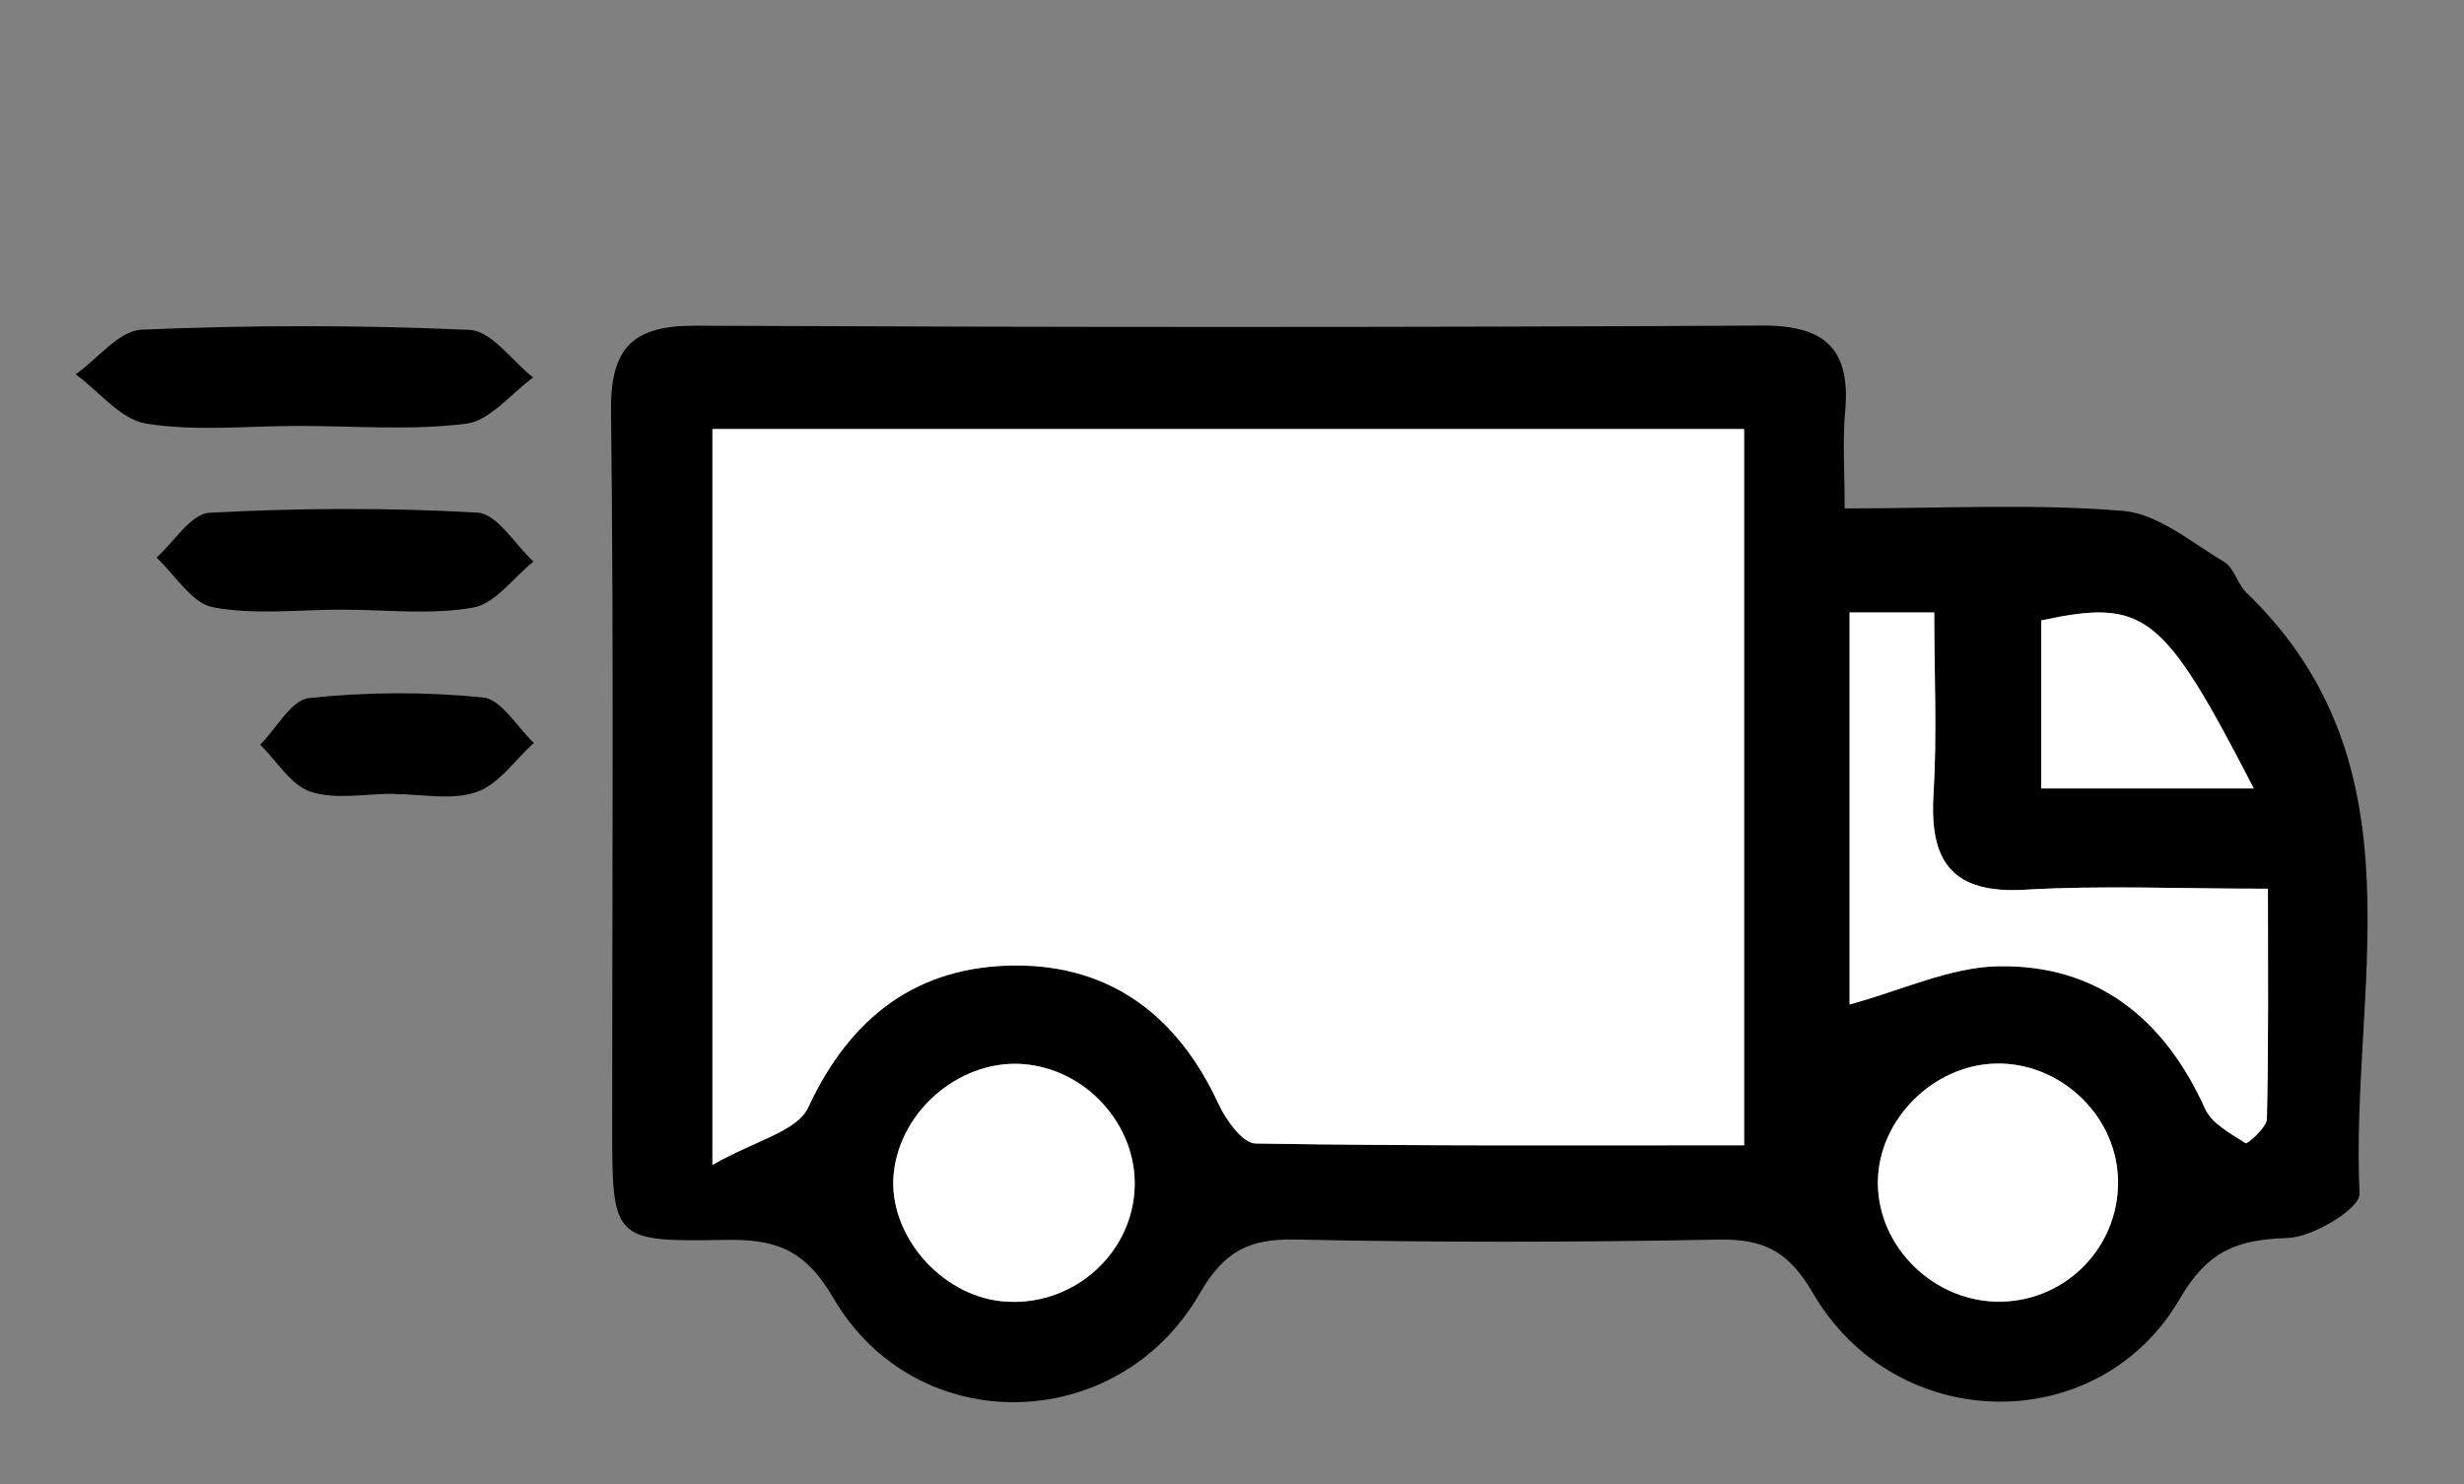 <?xml version="1.0" encoding="utf-8"?>
<!-- Generator: Adobe Illustrator 16.0.0, SVG Export Plug-In . SVG Version: 6.00 Build 0)  -->
<!DOCTYPE svg PUBLIC "-//W3C//DTD SVG 1.1//EN" "http://www.w3.org/Graphics/SVG/1.1/DTD/svg11.dtd">
<svg version="1.1" id="Calque_1" xmlns="http://www.w3.org/2000/svg" xmlns:xlink="http://www.w3.org/1999/xlink" x="0px" y="0px"
	 width="214.489px" height="129.238px" viewBox="0 0 214.489 129.238" enable-background="new 0 0 214.489 129.238"
	 xml:space="preserve">
<rect x="0" y="0" width="214.489" height="129.238" fill="#808080" stroke="none"/>
<g>
	<path fill-rule="evenodd" clip-rule="evenodd" d="M160.574,44.267c8.705,0,16.503-0.424,24.215,0.211
		c3.055,0.252,5.979,2.754,8.83,4.453c0.866,0.516,1.148,1.92,1.932,2.674c15.667,15.07,8.986,34.475,9.848,52.336
		c0.06,1.254-4.03,3.777-6.25,3.848c-4.359,0.139-6.94,1.061-9.387,5.273c-7.084,12.205-24.765,11.893-31.958-0.49
		c-2.155-3.711-4.336-4.719-8.306-4.643c-12.241,0.24-24.494,0.254-36.734-0.006c-4.019-0.086-6.211,1.018-8.322,4.686
		c-7.136,12.396-24.717,12.74-31.905,0.396c-2.525-4.338-5.15-5.123-9.414-5.051c-9.827,0.168-9.833,0.035-9.834-10.041
		c-0.004-20.707,0.148-41.416-0.1-62.121c-0.066-5.563,1.936-7.459,7.366-7.434c30.949,0.141,61.899,0.154,92.848-0.012
		c5.602-0.031,7.713,2.158,7.21,7.553C160.389,38.288,160.574,40.716,160.574,44.267z M62.016,37.354c0,20.961,0,41.342,0,64.07
		c3.699-2.113,7.368-2.92,8.326-4.984c3.685-7.941,9.543-12.361,18.09-12.379c8.328-0.016,14.134,4.461,17.637,12.051
		c0.646,1.396,2.102,3.432,3.213,3.449c14.163,0.234,28.331,0.154,42.54,0.154c0-21.336,0-41.719,0-62.361
		C121.833,37.354,92.256,37.354,62.016,37.354z M161.005,53.323c0,11.883,0,23.074,0,34.133c4.555-1.236,8.719-3.24,12.921-3.324
		c8.626-0.172,14.488,4.561,18.026,12.406c0.584,1.295,2.232,2.162,3.533,3.002c0.132,0.086,1.828-1.361,1.846-2.121
		c0.154-6.561,0.089-13.127,0.089-20.039c-7.792,0-14.476-0.305-21.118,0.086c-6.288,0.369-8.356-2.344-7.994-8.279
		c0.32-5.254,0.066-10.543,0.066-15.863C165.545,53.323,163.57,53.323,161.005,53.323z M77.792,102.237
		c-0.491,5.209,4.042,10.527,9.428,11.063c5.832,0.578,11.08-3.748,11.527-9.502c0.422-5.43-3.808-10.477-9.317-11.113
		C83.836,92.038,78.33,96.56,77.792,102.237z M173.735,92.603c-5.466,0.119-10.235,4.91-10.268,10.313
		c-0.035,5.701,4.973,10.545,10.769,10.416c5.849-0.131,10.422-5.057,10.123-10.906C184.08,96.958,179.239,92.481,173.735,92.603z
		 M177.689,68.647c6.669,0,12.476,0,18.498,0c-7.913-15.328-9.458-16.543-18.498-14.631
		C177.689,58.763,177.689,63.54,177.689,68.647z"/>
	<path fill-rule="evenodd" clip-rule="evenodd" d="M25.987,37.083c-4.43,0.002-8.937,0.488-13.258-0.199
		c-2.217-0.354-4.101-2.799-6.136-4.297c1.912-1.357,3.777-3.799,5.743-3.883c9.507-0.406,19.051-0.41,28.557,0.02
		c1.897,0.088,3.68,2.697,5.515,4.145c-1.935,1.404-3.748,3.76-5.826,4.021C35.785,37.495,30.859,37.083,25.987,37.083z"/>
	<path fill-rule="evenodd" clip-rule="evenodd" d="M29.854,53.081c-3.786-0.006-7.662,0.479-11.317-0.209
		c-1.844-0.348-3.289-2.816-4.914-4.326c1.531-1.361,3.003-3.814,4.603-3.9c7.77-0.418,15.588-0.461,23.354-0.01
		c1.696,0.1,3.242,2.77,4.857,4.254c-1.742,1.4-3.331,3.674-5.259,4.014C37.505,53.548,33.639,53.089,29.854,53.081z"/>
	<path fill-rule="evenodd" clip-rule="evenodd" d="M34.267,69.108c-2.424,0-5.025,0.543-7.216-0.172
		c-1.727-0.563-2.951-2.674-4.398-4.096c1.406-1.418,2.7-3.893,4.241-4.059c5.008-0.539,10.14-0.559,15.152-0.057
		c1.59,0.158,2.956,2.576,4.424,3.961c-1.644,1.482-3.063,3.613-4.989,4.277c-2.167,0.748-4.79,0.172-7.213,0.172
		C34.267,69.128,34.267,69.118,34.267,69.108z"/>
	<path fill-rule="evenodd" clip-rule="evenodd" fill="#FFFFFF" d="M62.016,37.354c30.24,0,59.817,0,89.807,0
		c0,20.643,0,41.025,0,62.361c-14.208,0-28.376,0.08-42.54-0.154c-1.111-0.018-2.568-2.053-3.213-3.449
		c-3.503-7.59-9.309-12.066-17.637-12.051c-8.547,0.018-14.405,4.438-18.09,12.379c-0.958,2.064-4.627,2.871-8.326,4.984
		C62.016,78.696,62.016,58.315,62.016,37.354z"/>
	<path fill-rule="evenodd" clip-rule="evenodd" fill="#FFFFFF" d="M161.005,53.323c2.564,0,4.54,0,7.369,0
		c0,5.32,0.253,10.609-0.066,15.863c-0.362,5.936,1.706,8.648,7.994,8.279c6.643-0.391,13.326-0.086,21.118-0.086
		c0,6.912,0.065,13.479-0.089,20.039c-0.018,0.76-1.713,2.207-1.846,2.121c-1.301-0.84-2.949-1.707-3.533-3.002
		c-3.538-7.846-9.4-12.578-18.026-12.406c-4.202,0.084-8.366,2.088-12.921,3.324C161.005,76.397,161.005,65.206,161.005,53.323z"/>
	<path fill-rule="evenodd" clip-rule="evenodd" fill="#FFFFFF" d="M77.792,102.237c0.537-5.678,6.043-10.199,11.638-9.553
		c5.51,0.637,9.74,5.684,9.317,11.113c-0.447,5.754-5.696,10.08-11.527,9.502C81.834,112.765,77.301,107.446,77.792,102.237z"/>
	<path fill-rule="evenodd" clip-rule="evenodd" fill="#FFFFFF" d="M173.735,92.603c5.504-0.121,10.345,4.355,10.625,9.822
		c0.299,5.85-4.274,10.775-10.123,10.906c-5.796,0.129-10.804-4.715-10.769-10.416C163.5,97.513,168.269,92.722,173.735,92.603z"/>
	<path fill-rule="evenodd" clip-rule="evenodd" fill="#FFFFFF" d="M177.689,68.647c0-5.107,0-9.885,0-14.631
		c9.04-1.912,10.585-0.697,18.498,14.631C190.165,68.647,184.358,68.647,177.689,68.647z"/>
</g>
</svg>
